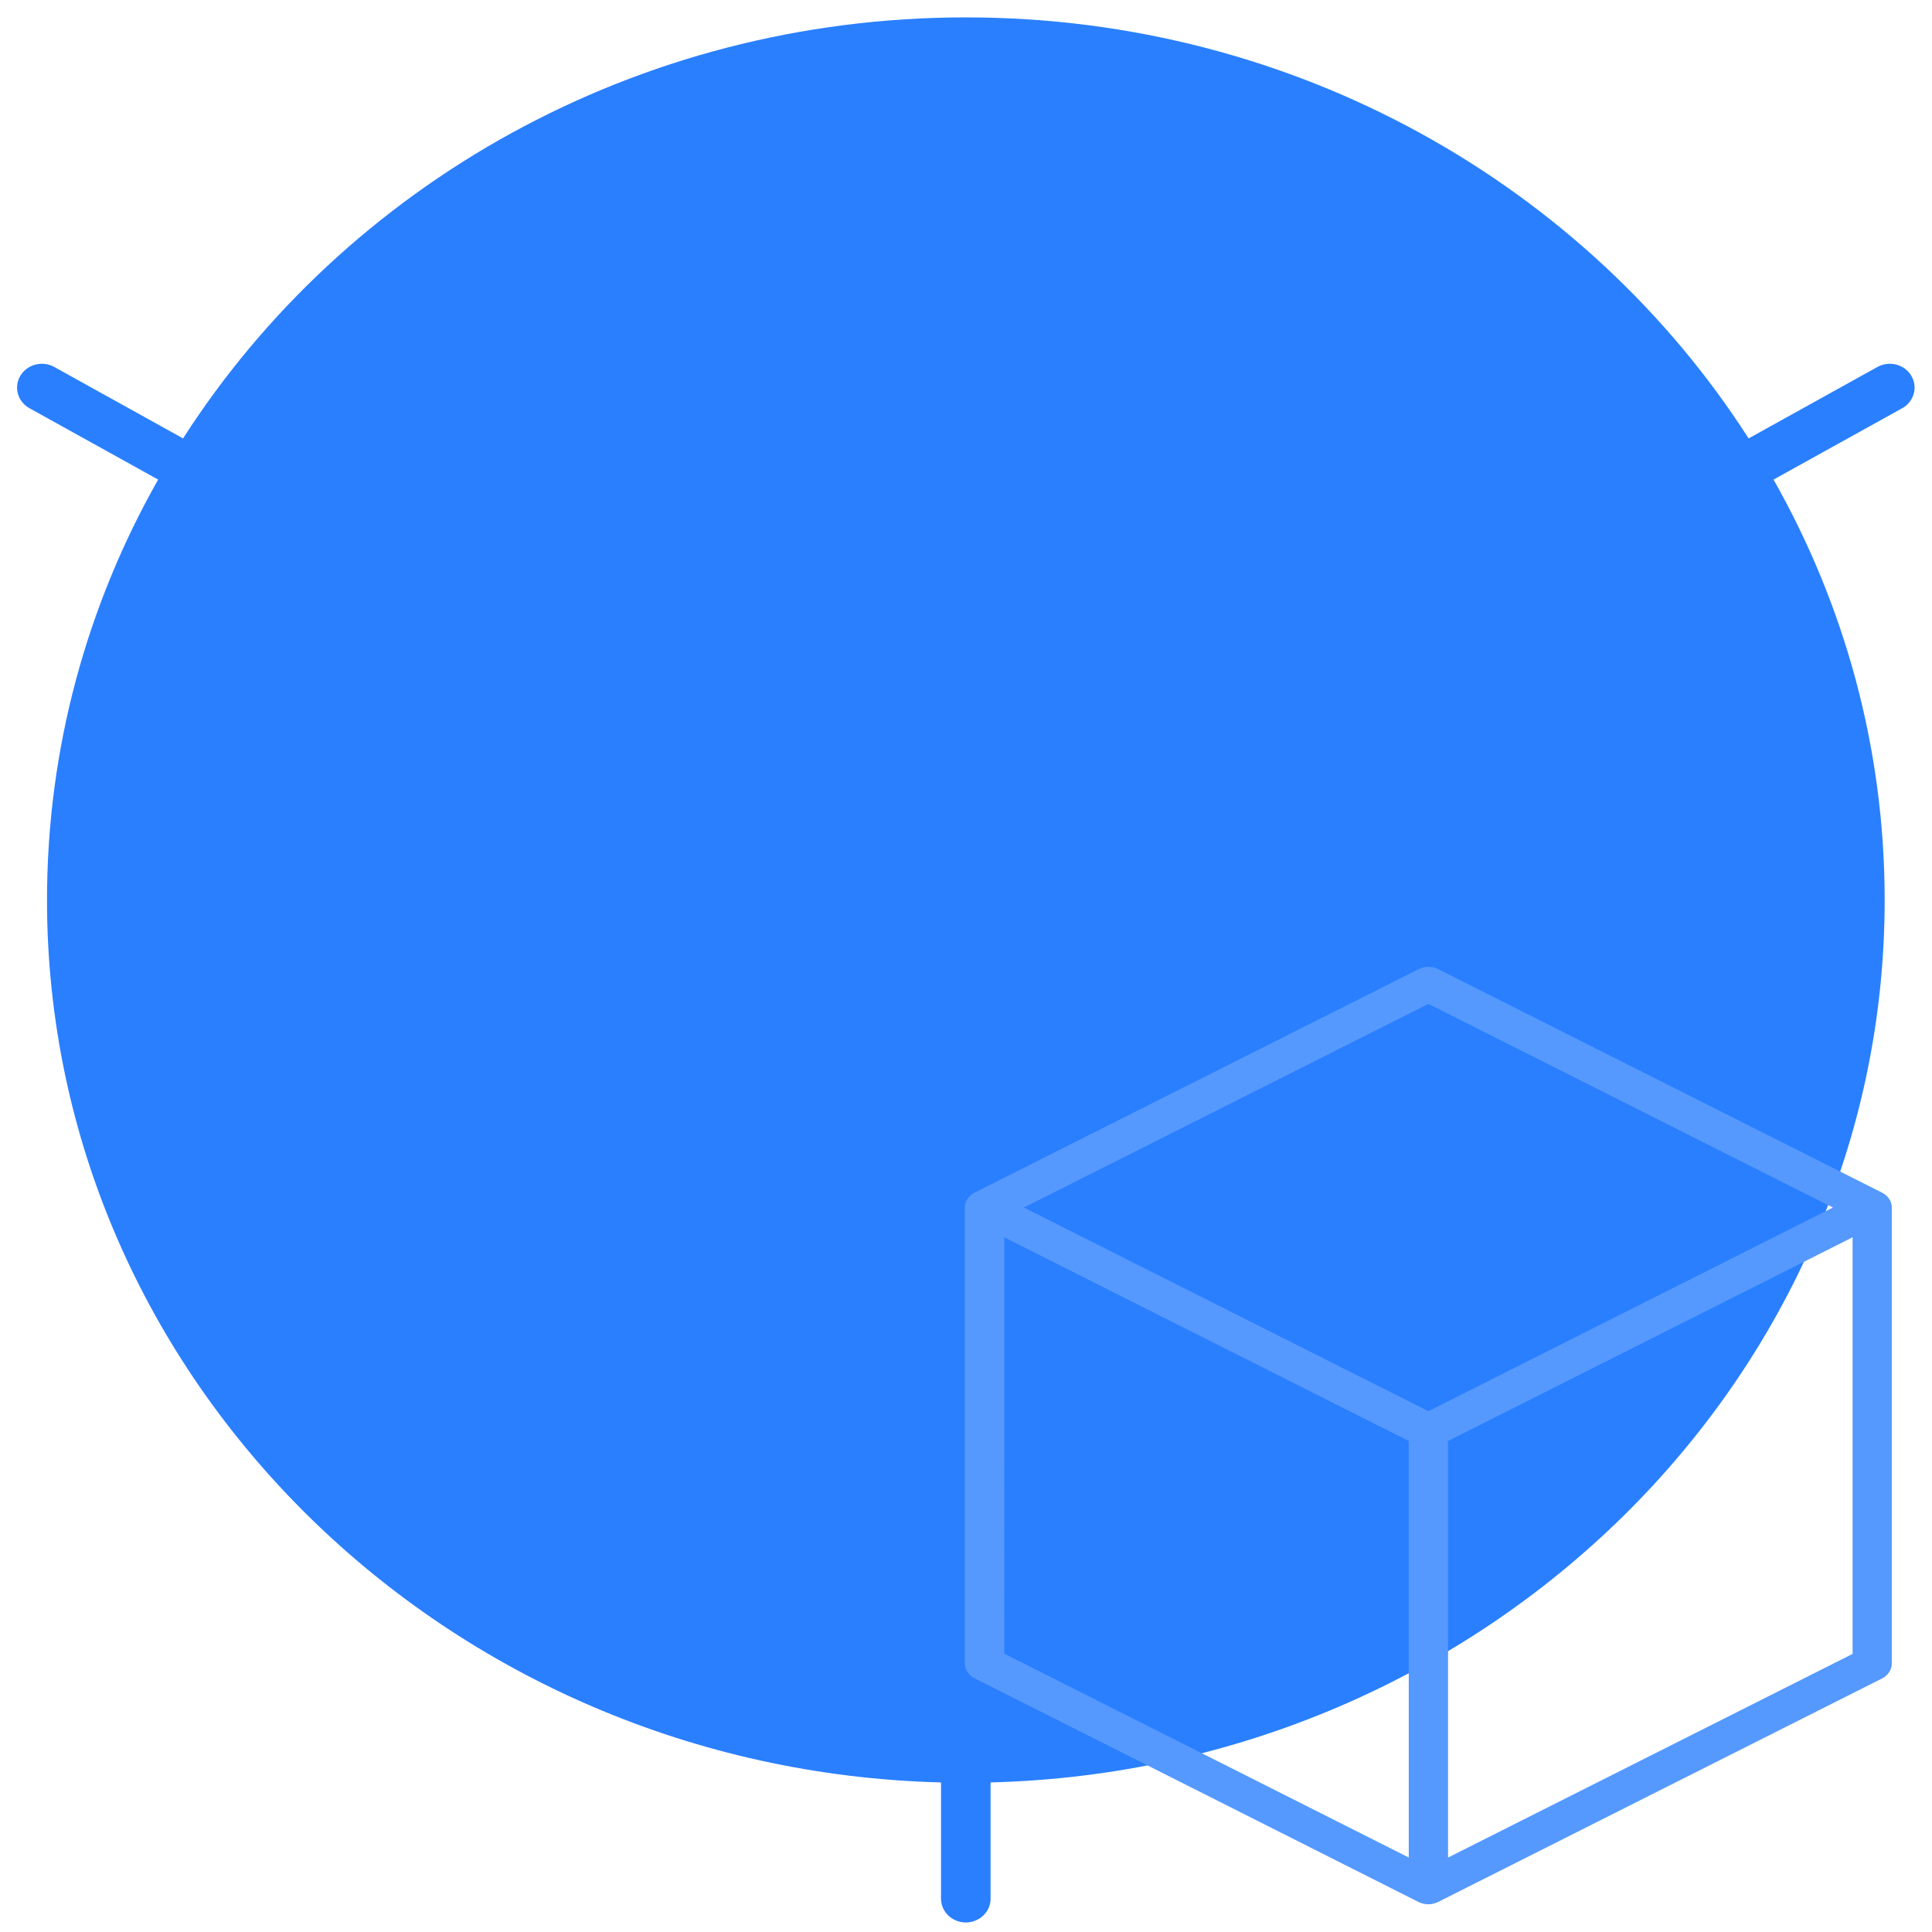 <?xml version="1.0" encoding="UTF-8" standalone="no"?>
<svg
   xmlns:dc="http://purl.org/dc/elements/1.1/"
   xmlns:cc="http://creativecommons.org/ns#"
   xmlns:rdf="http://www.w3.org/1999/02/22-rdf-syntax-ns#"
   xmlns:svg="http://www.w3.org/2000/svg"
   xmlns="http://www.w3.org/2000/svg"
   xmlns:xlink="http://www.w3.org/1999/xlink"
   xmlns:sodipodi="http://sodipodi.sourceforge.net/DTD/sodipodi-0.dtd"
   xmlns:inkscape="http://www.inkscape.org/namespaces/inkscape"
   viewBox="0 0 48 48"
   id="svg2"
   version="1.1"
   inkscape:version="0.91 r13725"
   sodipodi:docname="openscad.svg">
  <sodipodi:namedview
     pagecolor="#ffffff"
     bordercolor="#666666"
     borderopacity="1"
     objecttolerance="10"
     gridtolerance="10"
     guidetolerance="10"
     inkscape:pageopacity="0"
     inkscape:pageshadow="2"
     inkscape:window-width="1280"
     inkscape:window-height="694"
     id="namedview20"
     showgrid="false"
     inkscape:zoom="4.9166667"
     inkscape:cx="-9.1525424"
     inkscape:cy="24"
     inkscape:window-x="0"
     inkscape:window-y="0"
     inkscape:window-maximized="1"
     inkscape:current-layer="svg2" />
  <defs
     id="defs4">
    <linearGradient
       id="0"
       x1="61.57"
       y1="22.939"
       x2="60.753"
       y2="-27.706"
       gradientUnits="userSpaceOnUse">
      <stop
         stop-color="#197cf1"
         id="stop7" />
      <stop
         offset="1"
         stop-color="#21c9fb"
         id="stop9" />
    </linearGradient>
    <linearGradient
       xlink:href="#0"
       id="1"
       x1="239.63"
       y1="539.55"
       x2="242.14"
       y2="-17.633"
       gradientUnits="userSpaceOnUse"
       gradientTransform="matrix(0.007,0,0,0.007,27.996,25.56)" />
  </defs>
  <path
     style="fill:#2a7fff;stroke:none;stroke-width:0.634;stroke-linecap:round;stroke-linejoin:round"
     inkscape:connector-curvature="0"
     id="path16"
     d="M 46.644,9.117 43.444,10.892 C 39.422,4.622 32.209,0.432 23.996,0.432 15.783,0.432 8.57,4.621 4.548,10.892 L 1.348,9.117 C 1.053,8.954 0.677,9.051 0.507,9.334 0.337,9.616 0.437,9.978 0.732,10.142 l 3.197,1.773 c -1.76,3.108 -2.761,6.667 -2.761,10.447 0,11.894 9.907,21.607 22.211,21.922 l 0,2.887 c 0,0.327 0.276,0.592 0.616,0.592 0.34,0 0.616,-0.265 0.616,-0.592 l 0,-2.887 c 12.304,-0.314 22.213,-10.028 22.213,-21.922 0,-3.78 -1.001,-7.34 -2.761,-10.447 L 47.26,10.142 C 47.554,9.978 47.655,9.617 47.485,9.334 47.315,9.051 46.939,8.954 46.644,9.117 Z" />
  <path
     inkscape:connector-curvature="0"
     style="fill:#5599ff;stroke:none;stroke-width:0.634;stroke-linecap:round;stroke-linejoin:round"
     id="path18"
     d="M 46.759,29.631 35.732,24.079 c -0.151,-0.076 -0.337,-0.076 -0.489,0 l -11.028,5.551 c -0.151,0.076 -0.244,0.217 -0.244,0.369 l 0.001,11.33 c 0,0.152 0.093,0.293 0.244,0.369 l 11.026,5.556 c 0.076,0.038 0.16,0.057 0.244,0.057 0.084,0 0.169,-0.019 0.244,-0.057 l 11.027,-5.552 c 0.151,-0.076 0.244,-0.217 0.244,-0.369 l 0,-11.334 c 0,-0.152 -0.093,-0.293 -0.244,-0.369 z m -11.271,-4.69 10.05,5.06 -10.05,5.06 -10.051,-5.06 10.051,-5.059 m -10.539,5.798 10.051,5.06 -8.8e-5,10.349 -10.048,-5.063 -9.77e-4,-10.346 m 21.077,10.35 -10.051,5.06 8.9e-5,-10.35 10.05,-5.06 0,10.35 z" />
</svg>
